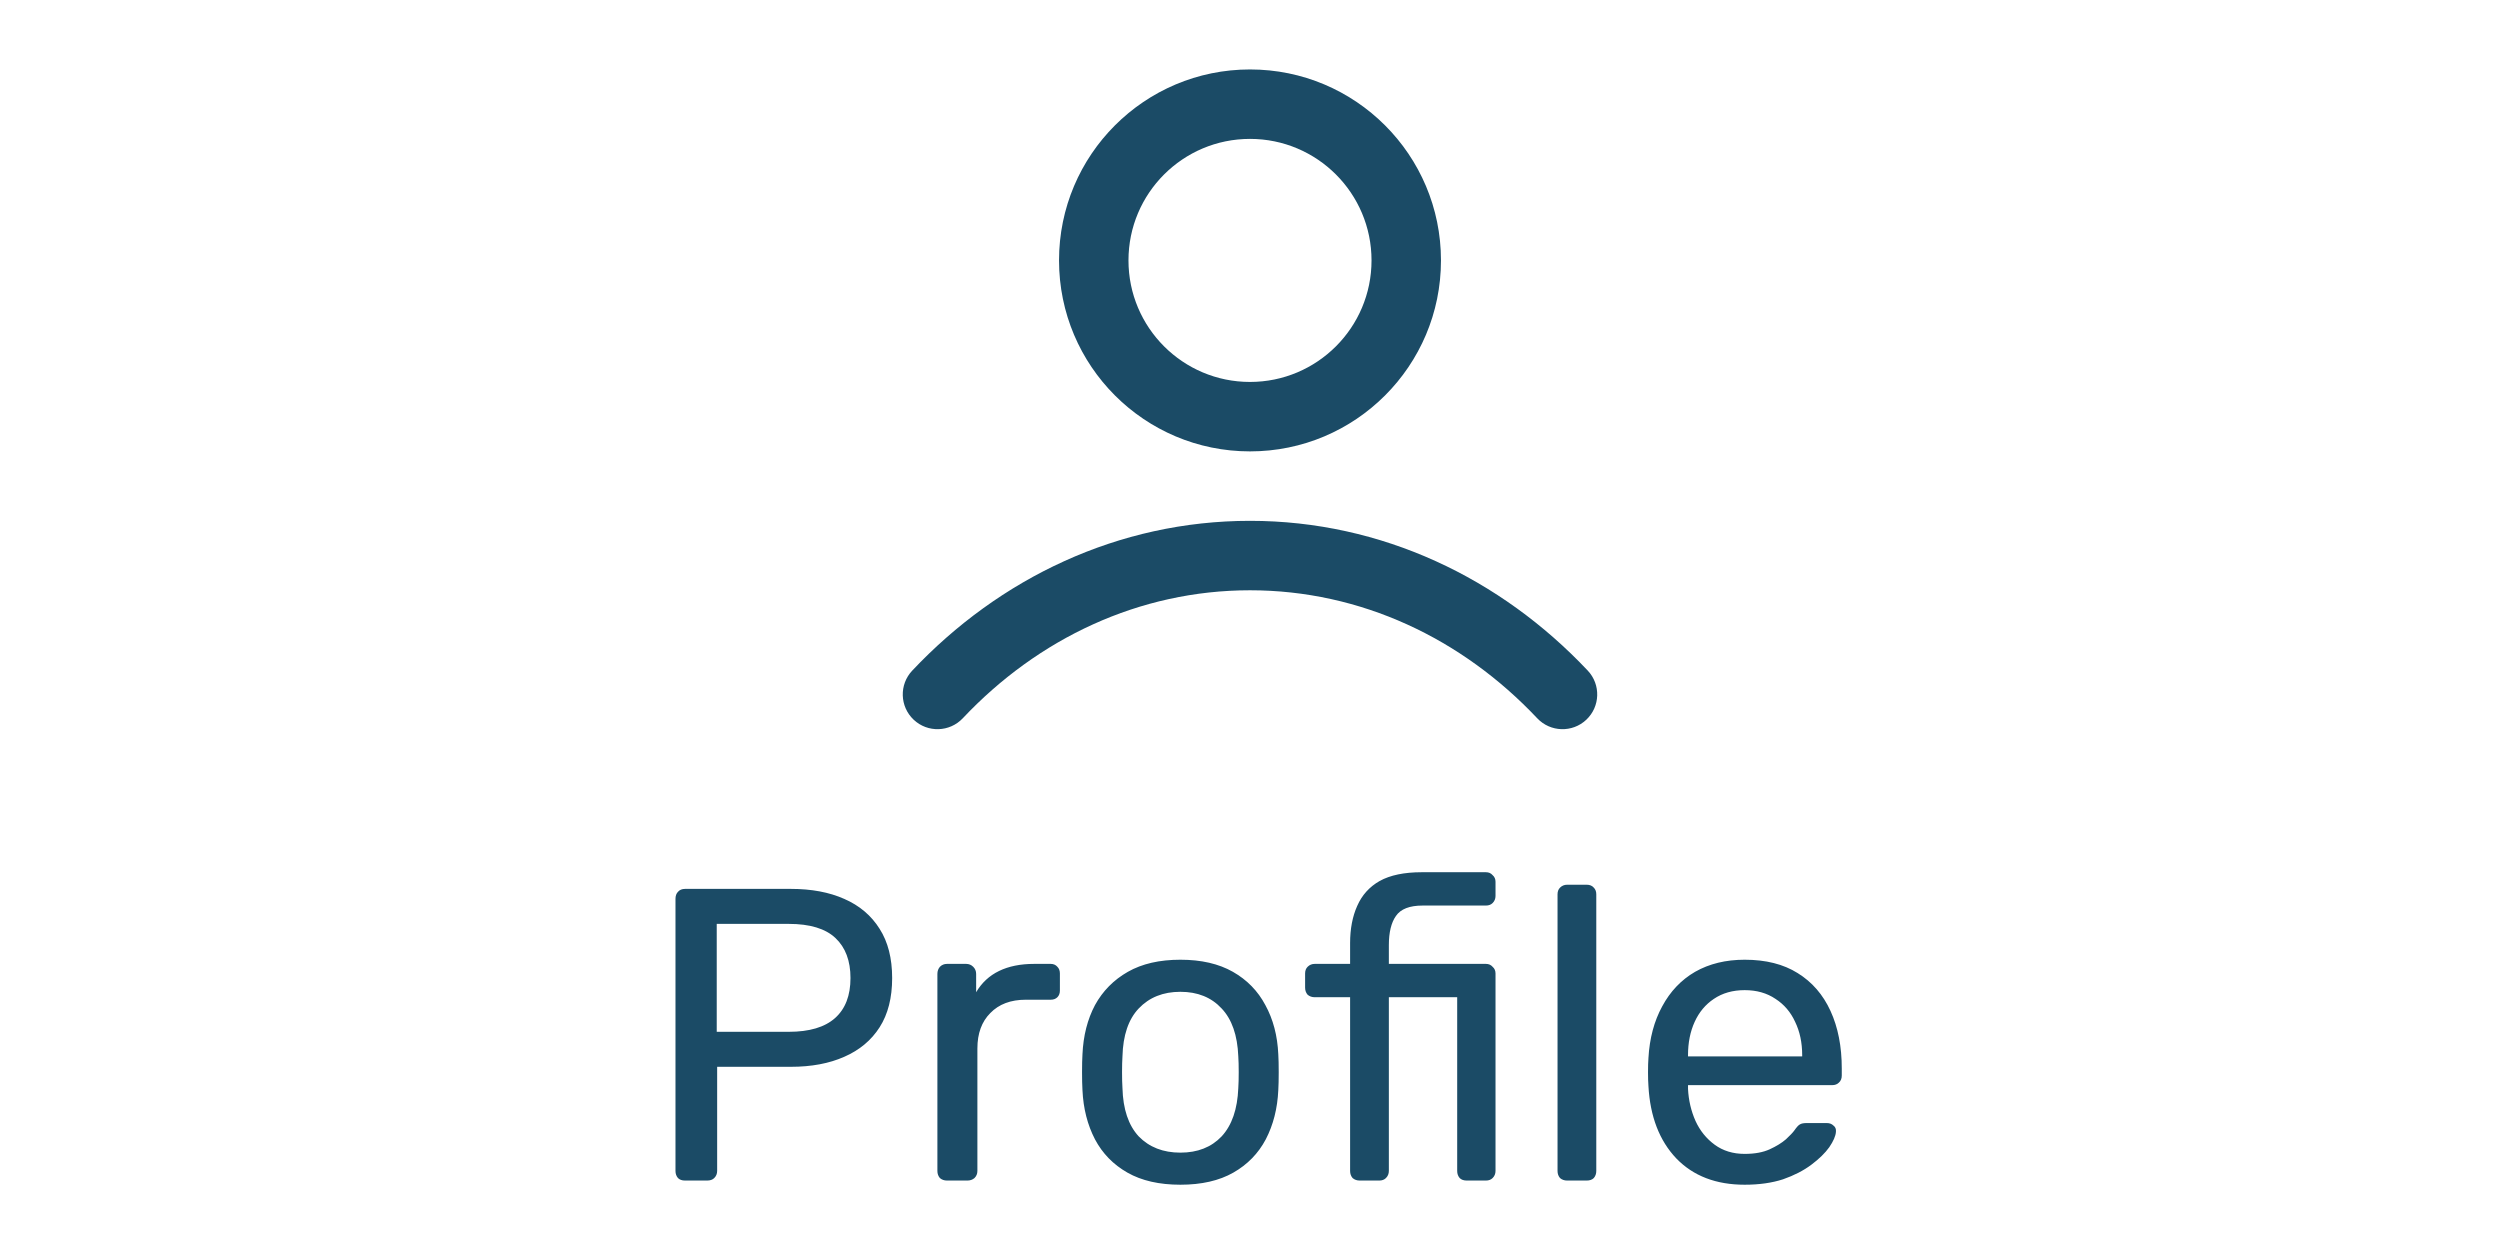 <svg width="72" height="36" viewBox="0 0 72 36" fill="none" xmlns="http://www.w3.org/2000/svg">
<g clip-path="url(#clip0_2161_5171)">
<path d="M26.272 19.314C25.893 19.716 25.912 20.349 26.314 20.728C26.716 21.107 27.349 21.088 27.728 20.686L26.272 19.314ZM44.272 20.686C44.651 21.088 45.284 21.107 45.686 20.728C46.088 20.349 46.106 19.716 45.728 19.314L44.272 20.686ZM39.5 7.5C39.5 9.433 37.933 11 36 11V13C39.038 13 41.5 10.538 41.5 7.5H39.5ZM36 11C34.067 11 32.5 9.433 32.5 7.5H30.5C30.5 10.538 32.962 13 36 13V11ZM32.5 7.5C32.5 5.567 34.067 4 36 4V2C32.962 2 30.5 4.462 30.5 7.5H32.5ZM36 4C37.933 4 39.5 5.567 39.5 7.5H41.5C41.5 4.462 39.038 2 36 2V4ZM27.728 20.686C29.893 18.389 32.809 17 36 17V15C32.205 15 28.778 16.656 26.272 19.314L27.728 20.686ZM36 17C39.191 17 42.107 18.389 44.272 20.686L45.728 19.314C43.222 16.656 39.795 15 36 15V17Z" fill="#1B4B66"/>
</g>
<path d="M19.73 34C19.642 34 19.574 33.976 19.526 33.928C19.478 33.872 19.454 33.804 19.454 33.724V25.888C19.454 25.8 19.478 25.732 19.526 25.684C19.574 25.628 19.642 25.6 19.73 25.6H22.778C23.37 25.6 23.882 25.696 24.314 25.888C24.754 26.08 25.094 26.368 25.334 26.752C25.574 27.128 25.694 27.6 25.694 28.168C25.694 28.736 25.574 29.208 25.334 29.584C25.094 29.96 24.754 30.244 24.314 30.436C23.882 30.628 23.37 30.724 22.778 30.724H20.654V33.724C20.654 33.804 20.626 33.872 20.57 33.928C20.522 33.976 20.454 34 20.366 34H19.73ZM20.642 29.716H22.718C23.31 29.716 23.754 29.584 24.05 29.32C24.346 29.056 24.494 28.672 24.494 28.168C24.494 27.672 24.35 27.288 24.062 27.016C23.774 26.744 23.326 26.608 22.718 26.608H20.642V29.716ZM27.273 34C27.193 34 27.125 33.976 27.069 33.928C27.021 33.872 26.997 33.804 26.997 33.724V28.048C26.997 27.968 27.021 27.9 27.069 27.844C27.125 27.788 27.193 27.76 27.273 27.76H27.825C27.905 27.76 27.973 27.788 28.029 27.844C28.085 27.9 28.113 27.968 28.113 28.048V28.576C28.273 28.304 28.493 28.1 28.773 27.964C29.053 27.828 29.389 27.76 29.781 27.76H30.261C30.341 27.76 30.405 27.788 30.453 27.844C30.501 27.892 30.525 27.956 30.525 28.036V28.528C30.525 28.608 30.501 28.672 30.453 28.72C30.405 28.768 30.341 28.792 30.261 28.792H29.541C29.109 28.792 28.769 28.92 28.521 29.176C28.273 29.424 28.149 29.764 28.149 30.196V33.724C28.149 33.804 28.121 33.872 28.065 33.928C28.009 33.976 27.941 34 27.861 34H27.273ZM33.995 34.12C33.387 34.12 32.879 34.004 32.471 33.772C32.063 33.54 31.751 33.22 31.535 32.812C31.319 32.396 31.199 31.924 31.175 31.396C31.167 31.26 31.163 31.088 31.163 30.88C31.163 30.664 31.167 30.492 31.175 30.364C31.199 29.828 31.319 29.356 31.535 28.948C31.759 28.54 32.075 28.22 32.483 27.988C32.891 27.756 33.395 27.64 33.995 27.64C34.595 27.64 35.099 27.756 35.507 27.988C35.915 28.22 36.227 28.54 36.443 28.948C36.667 29.356 36.791 29.828 36.815 30.364C36.823 30.492 36.827 30.664 36.827 30.88C36.827 31.088 36.823 31.26 36.815 31.396C36.791 31.924 36.671 32.396 36.455 32.812C36.239 33.22 35.927 33.54 35.519 33.772C35.111 34.004 34.603 34.12 33.995 34.12ZM33.995 33.196C34.491 33.196 34.887 33.04 35.183 32.728C35.479 32.408 35.639 31.944 35.663 31.336C35.671 31.216 35.675 31.064 35.675 30.88C35.675 30.696 35.671 30.544 35.663 30.424C35.639 29.816 35.479 29.356 35.183 29.044C34.887 28.724 34.491 28.564 33.995 28.564C33.499 28.564 33.099 28.724 32.795 29.044C32.499 29.356 32.343 29.816 32.327 30.424C32.319 30.544 32.315 30.696 32.315 30.88C32.315 31.064 32.319 31.216 32.327 31.336C32.343 31.944 32.499 32.408 32.795 32.728C33.099 33.04 33.499 33.196 33.995 33.196ZM39.159 34C39.079 34 39.011 33.976 38.955 33.928C38.907 33.872 38.883 33.804 38.883 33.724V28.72H37.863C37.783 28.72 37.715 28.696 37.659 28.648C37.611 28.592 37.587 28.524 37.587 28.444V28.036C37.587 27.956 37.611 27.892 37.659 27.844C37.715 27.788 37.783 27.76 37.863 27.76H38.883V27.16C38.883 26.752 38.951 26.396 39.087 26.092C39.223 25.78 39.439 25.54 39.735 25.372C40.039 25.204 40.443 25.12 40.947 25.12H42.795C42.875 25.12 42.939 25.148 42.987 25.204C43.043 25.252 43.071 25.316 43.071 25.396V25.804C43.071 25.884 43.043 25.952 42.987 26.008C42.939 26.056 42.875 26.08 42.795 26.08H40.971C40.595 26.08 40.339 26.18 40.203 26.38C40.067 26.572 39.999 26.852 39.999 27.22V27.76H42.795C42.875 27.76 42.939 27.788 42.987 27.844C43.043 27.892 43.071 27.956 43.071 28.036V33.724C43.071 33.804 43.043 33.872 42.987 33.928C42.939 33.976 42.875 34 42.795 34H42.243C42.155 34 42.087 33.976 42.039 33.928C41.991 33.872 41.967 33.804 41.967 33.724V28.72H39.999V33.724C39.999 33.804 39.971 33.872 39.915 33.928C39.867 33.976 39.803 34 39.723 34H39.159ZM45.133 34C45.053 34 44.985 33.976 44.929 33.928C44.881 33.872 44.857 33.804 44.857 33.724V25.756C44.857 25.676 44.881 25.612 44.929 25.564C44.985 25.508 45.053 25.48 45.133 25.48H45.697C45.785 25.48 45.853 25.508 45.901 25.564C45.949 25.612 45.973 25.676 45.973 25.756V33.724C45.973 33.804 45.949 33.872 45.901 33.928C45.853 33.976 45.785 34 45.697 34H45.133ZM50.247 34.12C49.423 34.12 48.767 33.868 48.279 33.364C47.791 32.852 47.523 32.156 47.475 31.276C47.467 31.172 47.463 31.04 47.463 30.88C47.463 30.712 47.467 30.576 47.475 30.472C47.507 29.904 47.639 29.408 47.871 28.984C48.103 28.552 48.419 28.22 48.819 27.988C49.227 27.756 49.703 27.64 50.247 27.64C50.855 27.64 51.363 27.768 51.771 28.024C52.187 28.28 52.503 28.644 52.719 29.116C52.935 29.588 53.043 30.14 53.043 30.772V30.976C53.043 31.064 53.015 31.132 52.959 31.18C52.911 31.228 52.847 31.252 52.767 31.252H48.615C48.615 31.26 48.615 31.276 48.615 31.3C48.615 31.324 48.615 31.344 48.615 31.36C48.631 31.688 48.703 31.996 48.831 32.284C48.959 32.564 49.143 32.792 49.383 32.968C49.623 33.144 49.911 33.232 50.247 33.232C50.535 33.232 50.775 33.188 50.967 33.1C51.159 33.012 51.315 32.916 51.435 32.812C51.555 32.7 51.635 32.616 51.675 32.56C51.747 32.456 51.803 32.396 51.843 32.38C51.883 32.356 51.947 32.344 52.035 32.344H52.611C52.691 32.344 52.755 32.368 52.803 32.416C52.859 32.456 52.883 32.516 52.875 32.596C52.867 32.716 52.803 32.864 52.683 33.04C52.563 33.208 52.391 33.376 52.167 33.544C51.943 33.712 51.671 33.852 51.351 33.964C51.031 34.068 50.663 34.12 50.247 34.12ZM48.615 30.424H51.903V30.388C51.903 30.028 51.835 29.708 51.699 29.428C51.571 29.148 51.383 28.928 51.135 28.768C50.887 28.6 50.591 28.516 50.247 28.516C49.903 28.516 49.607 28.6 49.359 28.768C49.119 28.928 48.935 29.148 48.807 29.428C48.679 29.708 48.615 30.028 48.615 30.388V30.424Z" fill="#1B4B66"/>
<defs>
<clipPath id="clip0_2161_5171">
<rect width="24" height="24" fill="white" transform="translate(24)"/>
</clipPath>
</defs>
</svg>
